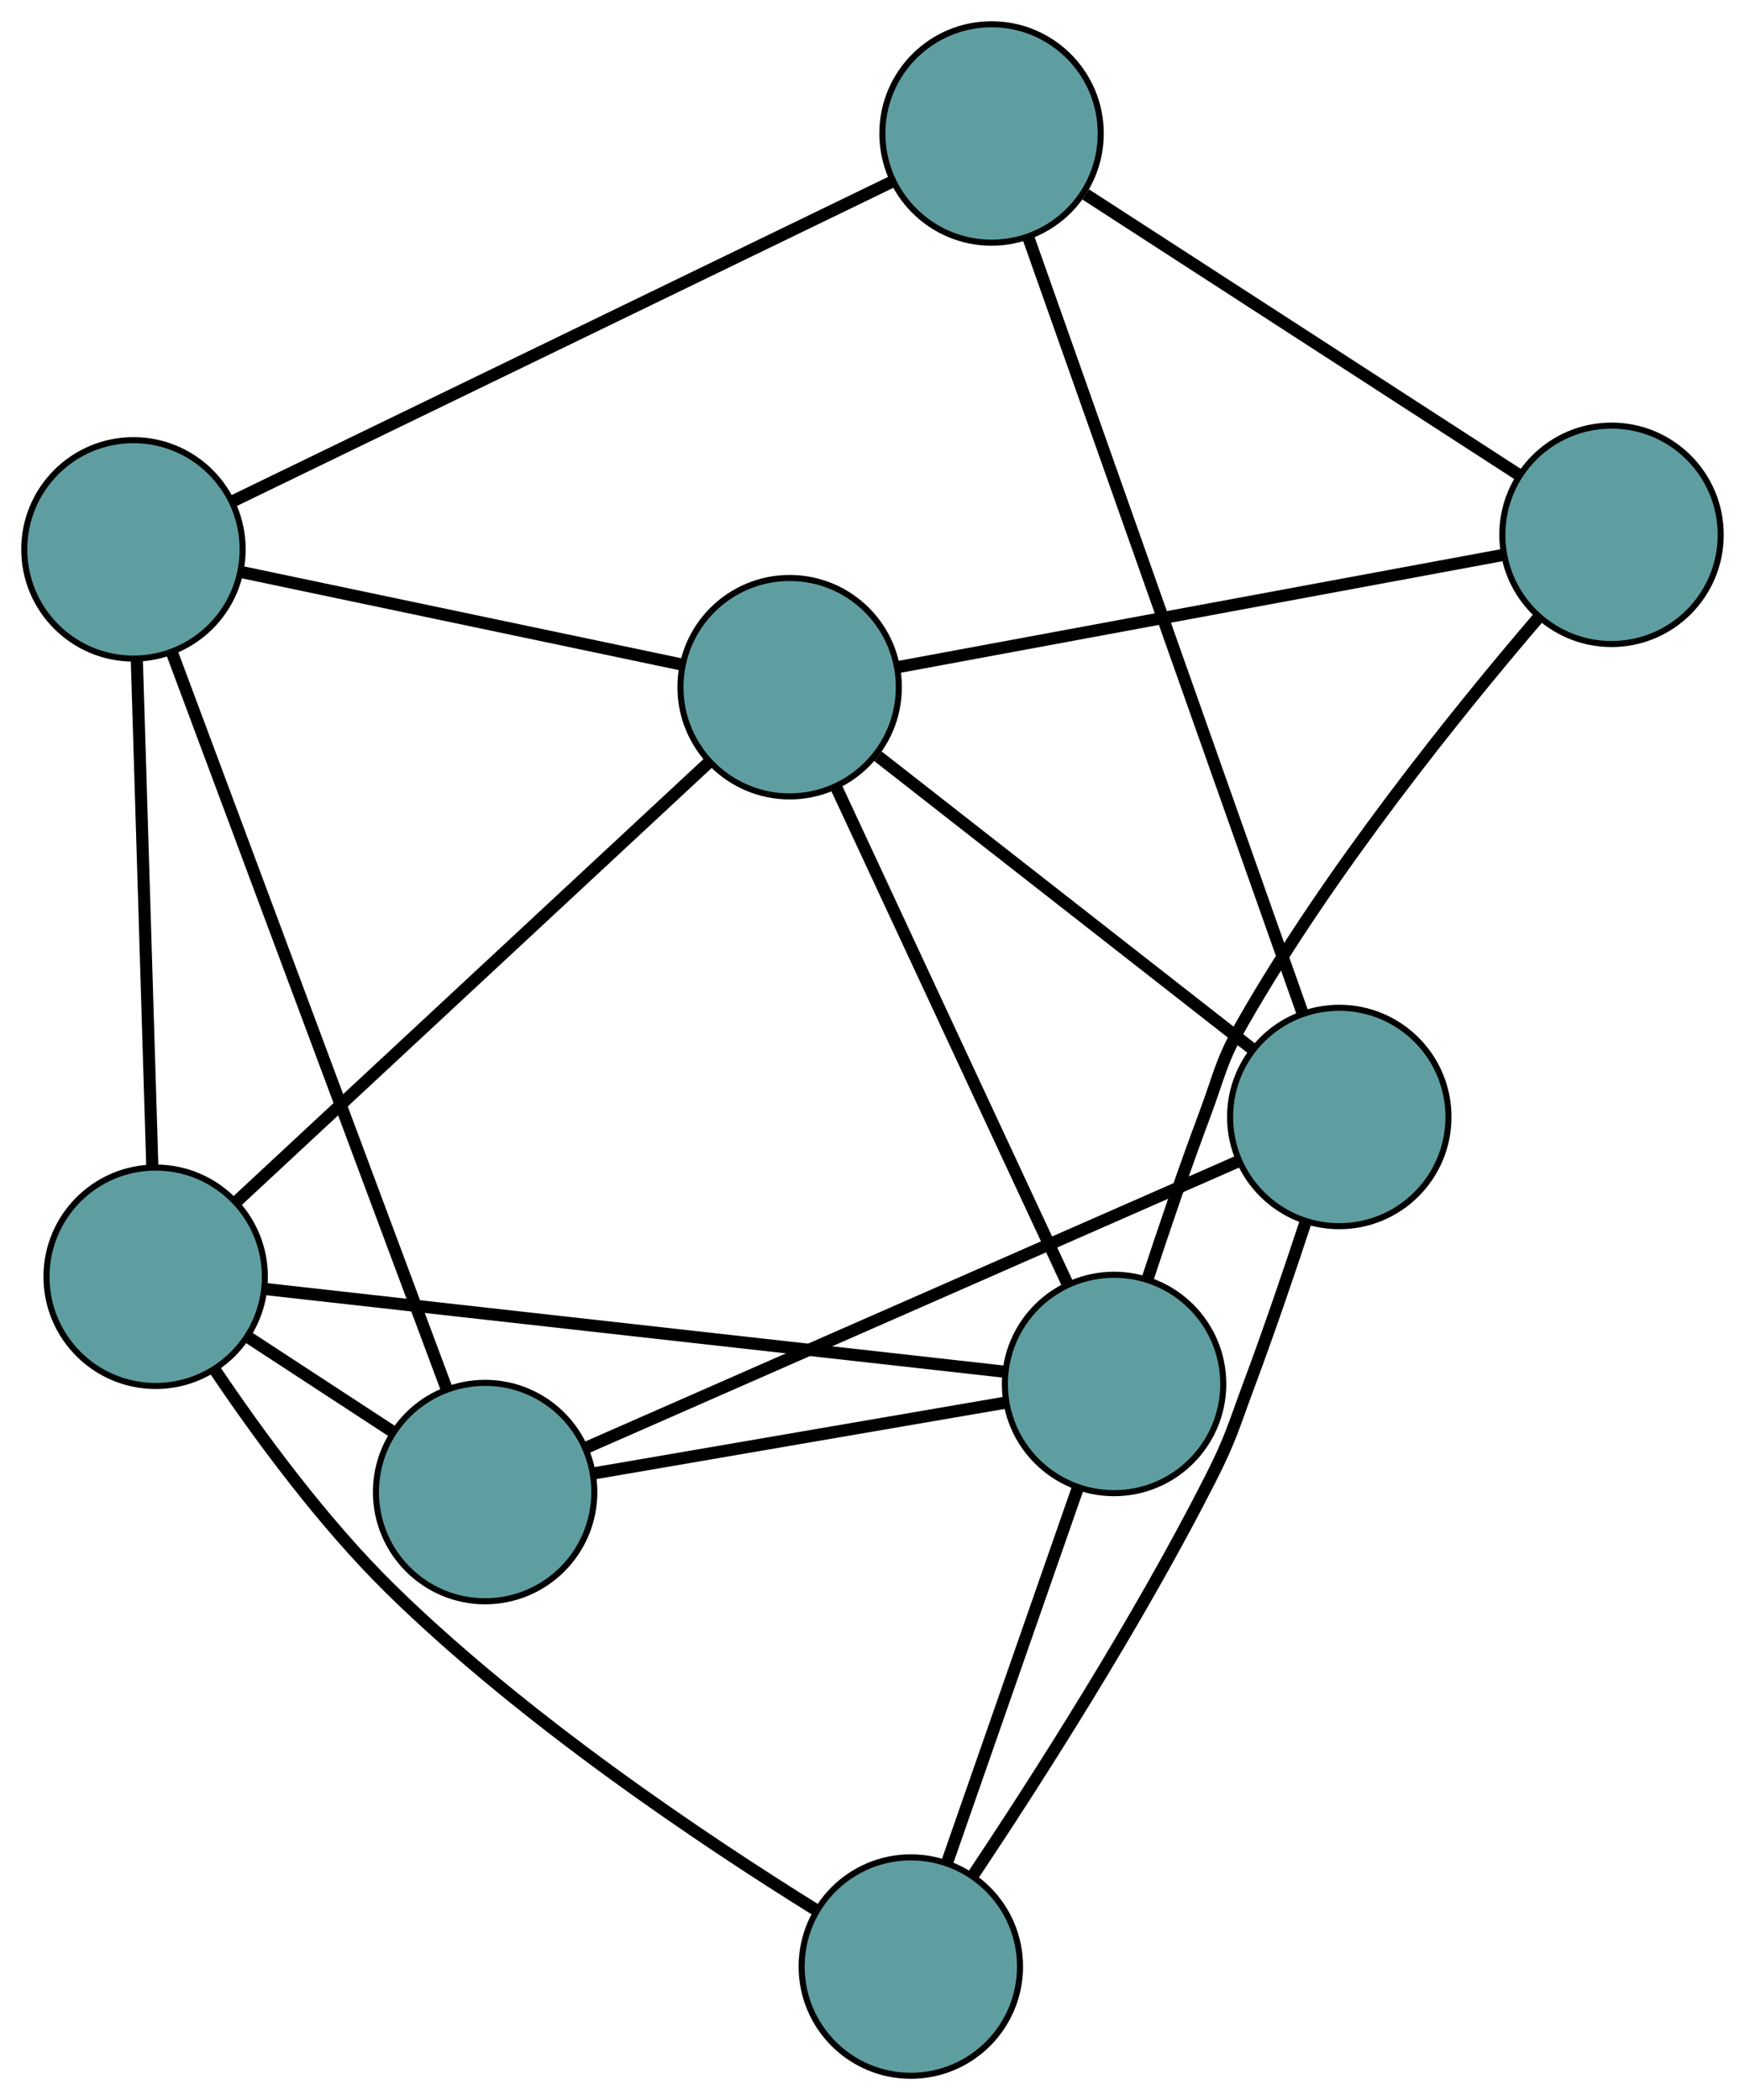 <?xml version="1.0" encoding="UTF-8" standalone="no"?>
<!DOCTYPE svg PUBLIC "-//W3C//DTD SVG 1.1//EN"
 "http://www.w3.org/Graphics/SVG/1.1/DTD/svg11.dtd">
<!-- Generated by graphviz version 2.36.0 (20140111.2315)
 -->
<!-- Title: G Pages: 1 -->
<svg width="100%" height="100%"
 viewBox="0.00 0.00 287.67 346.13" xmlns="http://www.w3.org/2000/svg" xmlns:xlink="http://www.w3.org/1999/xlink">
<g id="graph0" class="graph" transform="scale(1 1) rotate(0) translate(4 342.133)">
<title>G</title>
<!-- 0 -->
<g id="node1" class="node"><title>0</title>
<ellipse fill="cadetblue" stroke="black" cx="126.175" cy="-228.868" rx="18" ry="18"/>
</g>
<!-- 4 -->
<g id="node5" class="node"><title>4</title>
<ellipse fill="cadetblue" stroke="black" cx="261.665" cy="-253.983" rx="18" ry="18"/>
</g>
<!-- 0&#45;&#45;4 -->
<g id="edge1" class="edge"><title>0&#45;&#45;4</title>
<path fill="none" stroke="black" stroke-width="2" d="M143.888,-232.152C169.855,-236.965 217.979,-245.885 243.948,-250.699"/>
</g>
<!-- 5 -->
<g id="node6" class="node"><title>5</title>
<ellipse fill="cadetblue" stroke="black" cx="18" cy="-251.585" rx="18" ry="18"/>
</g>
<!-- 0&#45;&#45;5 -->
<g id="edge2" class="edge"><title>0&#45;&#45;5</title>
<path fill="none" stroke="black" stroke-width="2" d="M108.312,-232.62C88.269,-236.829 55.943,-243.617 35.889,-247.828"/>
</g>
<!-- 6 -->
<g id="node7" class="node"><title>6</title>
<ellipse fill="cadetblue" stroke="black" cx="216.785" cy="-158.03" rx="18" ry="18"/>
</g>
<!-- 0&#45;&#45;6 -->
<g id="edge3" class="edge"><title>0&#45;&#45;6</title>
<path fill="none" stroke="black" stroke-width="2" d="M140.733,-217.487C157.742,-204.19 185.698,-182.334 202.562,-169.15"/>
</g>
<!-- 7 -->
<g id="node8" class="node"><title>7</title>
<ellipse fill="cadetblue" stroke="black" cx="179.659" cy="-114.026" rx="18" ry="18"/>
</g>
<!-- 0&#45;&#45;7 -->
<g id="edge4" class="edge"><title>0&#45;&#45;7</title>
<path fill="none" stroke="black" stroke-width="2" d="M133.838,-212.414C144.005,-190.583 161.85,-152.266 172.011,-130.45"/>
</g>
<!-- 8 -->
<g id="node9" class="node"><title>8</title>
<ellipse fill="cadetblue" stroke="black" cx="21.665" cy="-131.694" rx="18" ry="18"/>
</g>
<!-- 0&#45;&#45;8 -->
<g id="edge5" class="edge"><title>0&#45;&#45;8</title>
<path fill="none" stroke="black" stroke-width="2" d="M112.939,-216.561C92.945,-197.971 55.247,-162.919 35.123,-144.208"/>
</g>
<!-- 1 -->
<g id="node2" class="node"><title>1</title>
<ellipse fill="cadetblue" stroke="black" cx="159.462" cy="-320.133" rx="18" ry="18"/>
</g>
<!-- 1&#45;&#45;4 -->
<g id="edge6" class="edge"><title>1&#45;&#45;4</title>
<path fill="none" stroke="black" stroke-width="2" d="M174.984,-310.086C194.305,-297.581 227.098,-276.356 246.331,-263.908"/>
</g>
<!-- 1&#45;&#45;5 -->
<g id="edge7" class="edge"><title>1&#45;&#45;5</title>
<path fill="none" stroke="black" stroke-width="2" d="M143.234,-312.27C116.092,-299.117 61.78,-272.799 34.474,-259.568"/>
</g>
<!-- 1&#45;&#45;6 -->
<g id="edge8" class="edge"><title>1&#45;&#45;6</title>
<path fill="none" stroke="black" stroke-width="2" d="M165.488,-303.092C176.469,-272.04 199.619,-206.574 210.667,-175.331"/>
</g>
<!-- 2 -->
<g id="node3" class="node"><title>2</title>
<ellipse fill="cadetblue" stroke="black" cx="75.975" cy="-96.209" rx="18" ry="18"/>
</g>
<!-- 2&#45;&#45;5 -->
<g id="edge9" class="edge"><title>2&#45;&#45;5</title>
<path fill="none" stroke="black" stroke-width="2" d="M69.661,-113.132C58.508,-143.02 35.453,-204.809 24.307,-234.682"/>
</g>
<!-- 2&#45;&#45;6 -->
<g id="edge10" class="edge"><title>2&#45;&#45;6</title>
<path fill="none" stroke="black" stroke-width="2" d="M92.681,-103.543C119.781,-115.441 173.015,-138.813 200.101,-150.705"/>
</g>
<!-- 2&#45;&#45;7 -->
<g id="edge11" class="edge"><title>2&#45;&#45;7</title>
<path fill="none" stroke="black" stroke-width="2" d="M94.036,-99.312C113.066,-102.582 142.854,-107.701 161.806,-110.958"/>
</g>
<!-- 2&#45;&#45;8 -->
<g id="edge12" class="edge"><title>2&#45;&#45;8</title>
<path fill="none" stroke="black" stroke-width="2" d="M60.847,-106.093C53.44,-110.933 44.536,-116.75 37.089,-121.616"/>
</g>
<!-- 3 -->
<g id="node4" class="node"><title>3</title>
<ellipse fill="cadetblue" stroke="black" cx="146.154" cy="-18" rx="18" ry="18"/>
</g>
<!-- 3&#45;&#45;6 -->
<g id="edge13" class="edge"><title>3&#45;&#45;6</title>
<path fill="none" stroke="black" stroke-width="2" d="M156.373,-32.97C166.924,-48.789 183.497,-74.668 195.502,-98.303 198.94,-105.072 199.326,-106.997 201.979,-114.11 205.242,-122.856 208.587,-132.693 211.271,-140.838"/>
</g>
<!-- 3&#45;&#45;7 -->
<g id="edge14" class="edge"><title>3&#45;&#45;7</title>
<path fill="none" stroke="black" stroke-width="2" d="M152.144,-35.167C158.243,-52.646 167.642,-79.582 173.721,-97.007"/>
</g>
<!-- 3&#45;&#45;8 -->
<g id="edge15" class="edge"><title>3&#45;&#45;8</title>
<path fill="none" stroke="black" stroke-width="2" d="M130.525,-27.331C112.464,-38.55 82.402,-58.594 60.349,-80.271 49.195,-91.235 38.672,-105.586 31.424,-116.341"/>
</g>
<!-- 4&#45;&#45;7 -->
<g id="edge16" class="edge"><title>4&#45;&#45;7</title>
<path fill="none" stroke="black" stroke-width="2" d="M249.545,-240.268C236.379,-224.883 215.316,-198.802 201.001,-173.812 197.227,-167.223 197.13,-165.138 194.465,-158.028 191.184,-149.273 187.836,-139.418 185.156,-131.257"/>
</g>
<!-- 5&#45;&#45;8 -->
<g id="edge17" class="edge"><title>5&#45;&#45;8</title>
<path fill="none" stroke="black" stroke-width="2" d="M18.557,-233.376C19.245,-210.842 20.412,-172.687 21.103,-150.074"/>
</g>
<!-- 7&#45;&#45;8 -->
<g id="edge18" class="edge"><title>7&#45;&#45;8</title>
<path fill="none" stroke="black" stroke-width="2" d="M161.535,-116.053C131.059,-119.461 69.911,-126.299 39.577,-129.691"/>
</g>
</g>
</svg>

